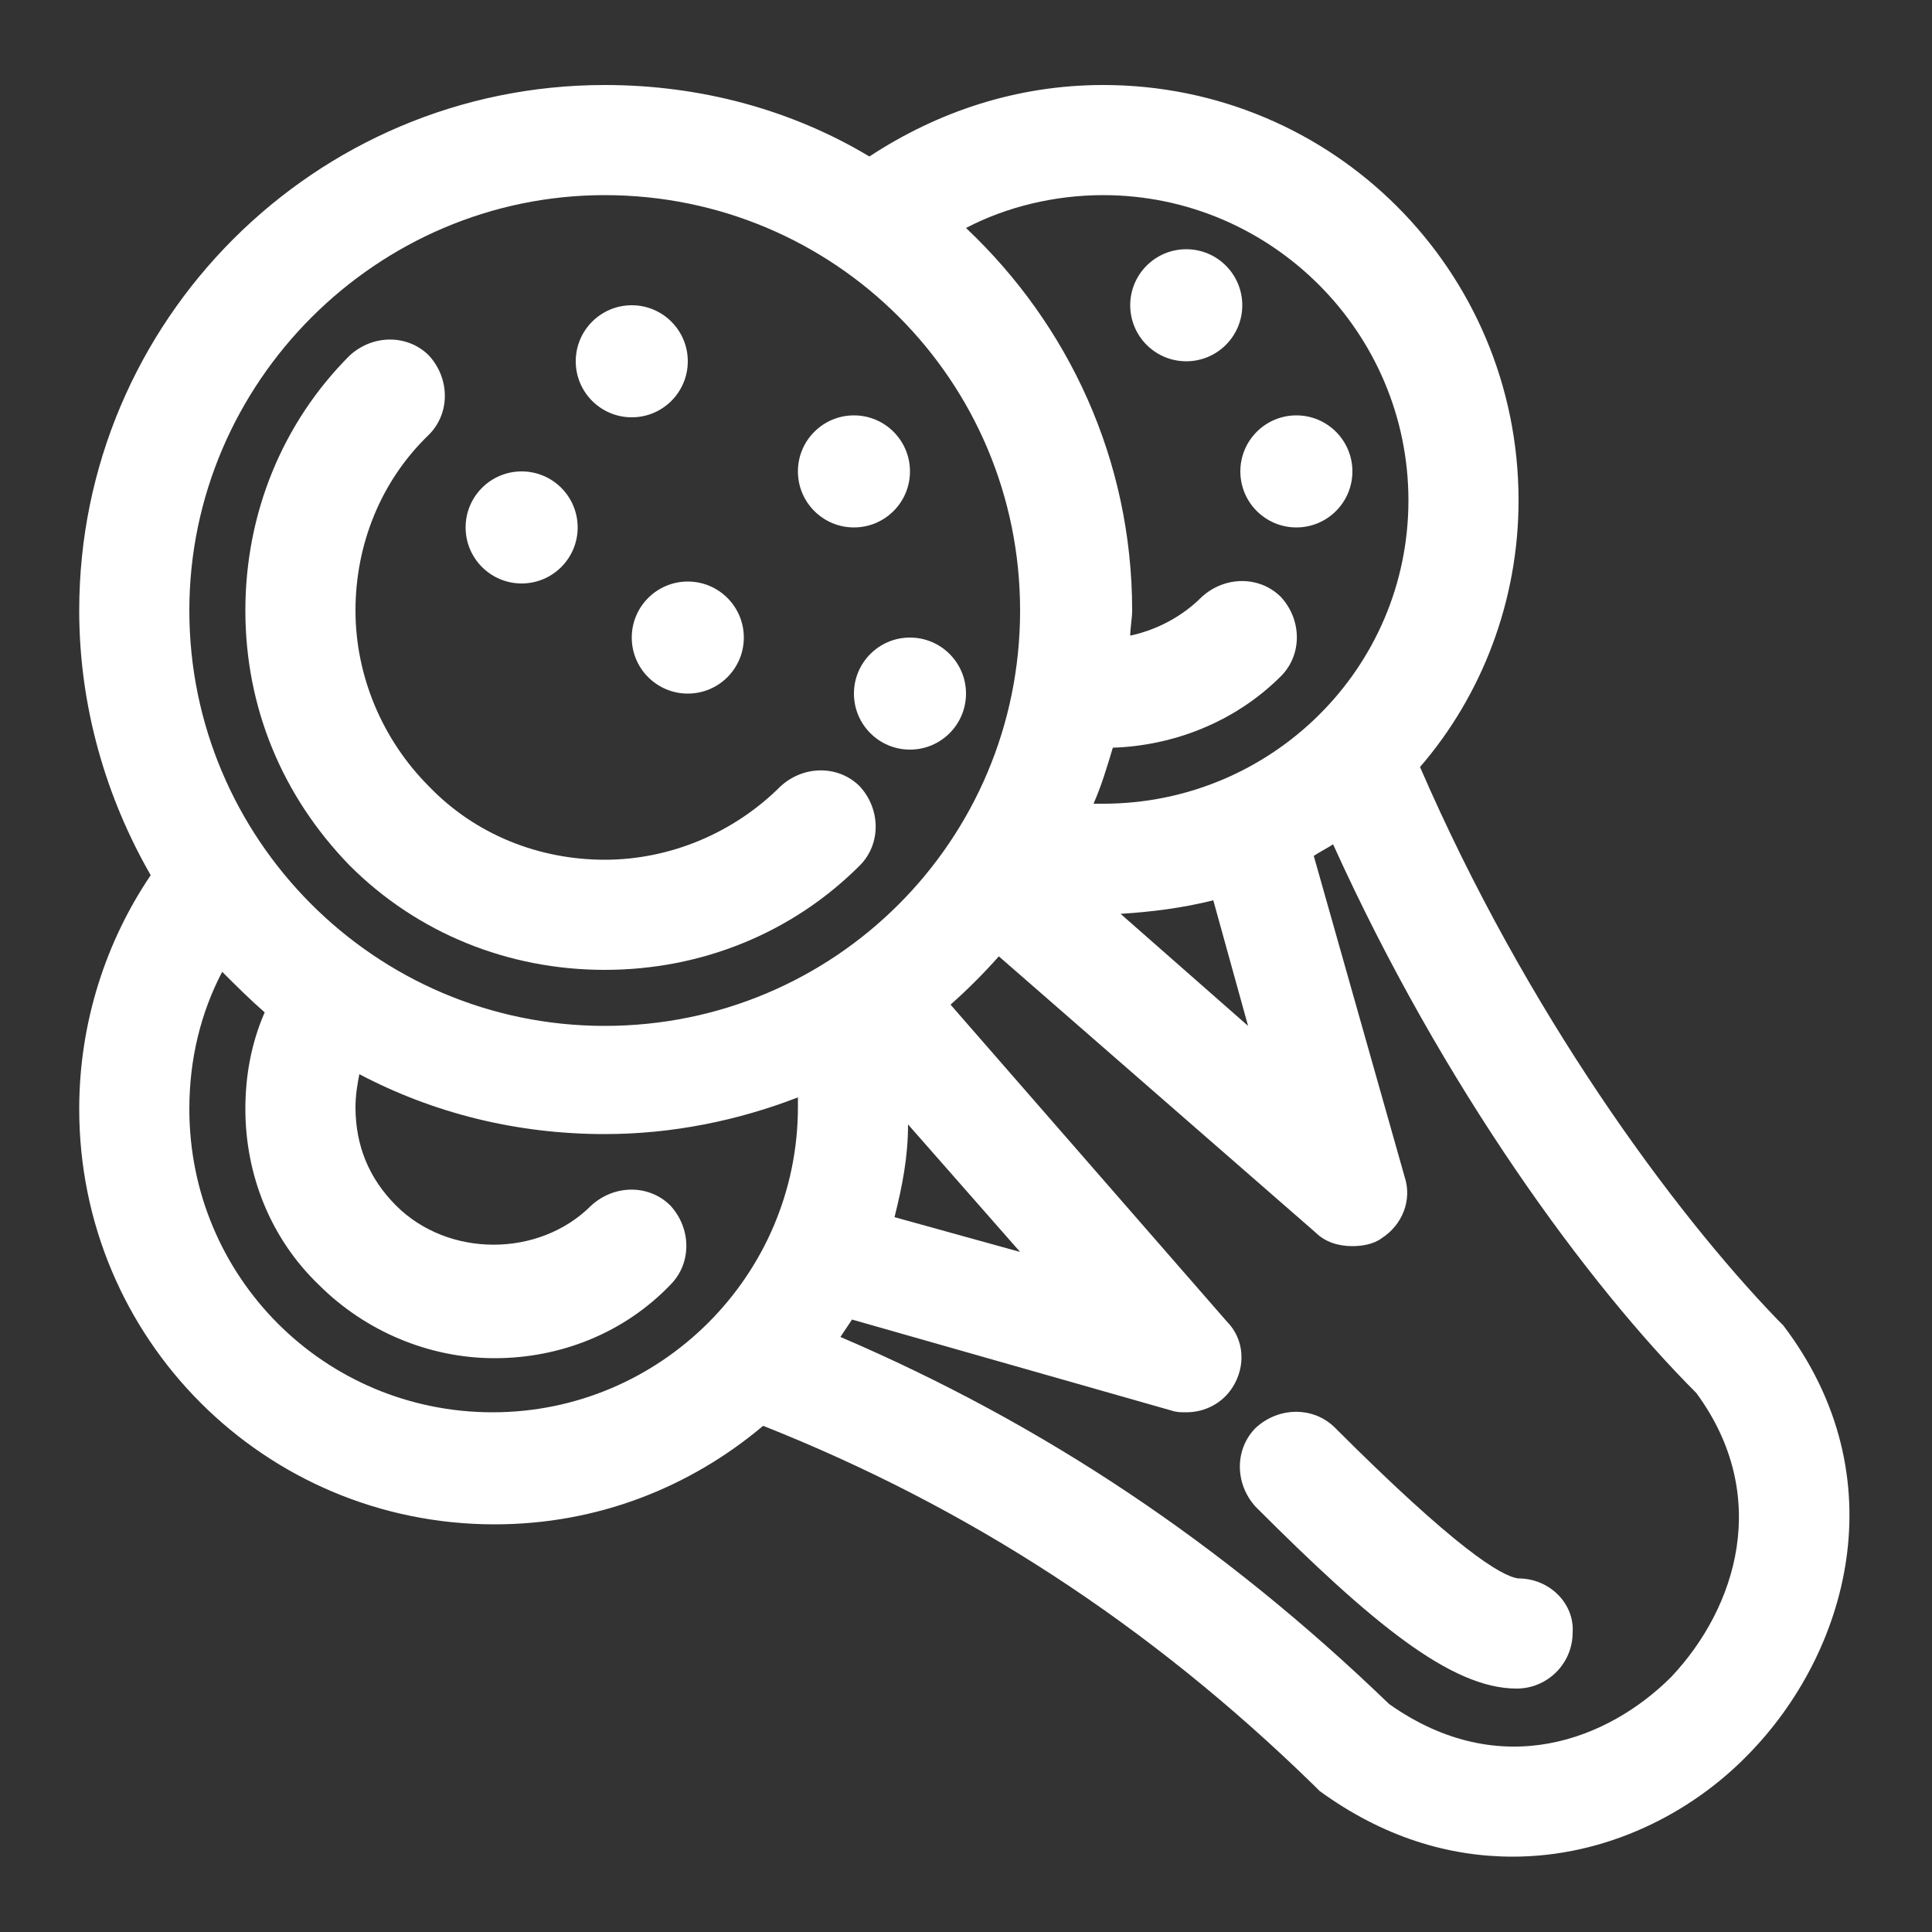 <?xml version="1.0" encoding="utf-8"?>
<!-- Generator: Adobe Illustrator 18.0.0, SVG Export Plug-In . SVG Version: 6.00 Build 0)  -->
<!DOCTYPE svg PUBLIC "-//W3C//DTD SVG 1.1//EN" "http://www.w3.org/Graphics/SVG/1.1/DTD/svg11.dtd">
<svg version="1.1" id="Layer_1" xmlns="http://www.w3.org/2000/svg" xmlns:xlink="http://www.w3.org/1999/xlink" x="0px" y="0px"
	 viewBox="0 0 100 100" enable-background="new 0 0 100 100" xml:space="preserve">
<rect x="0" y="0" width="100" height="100" fill="#333333" stroke="none"/>
<g>
	<path fill="#FFFFFF" d="M92.3,68.6c-0.1-0.1-0.2-0.2-0.3-0.3C86.6,62.7,79,52.4,73.5,39.7c3.2-3.7,5.1-8.6,5.1-13.8
		C78.6,14,69,4.4,57.1,4.4c-4.5,0-8.6,1.4-12.1,3.7c-4-2.4-8.7-3.7-13.7-3.7c-15,0-27.2,12.2-27.2,27.2c0,5,1.4,9.7,3.7,13.7
		c-2.3,3.4-3.7,7.6-3.7,12.1c0,11.9,9.6,21.5,21.5,21.5c5.3,0,10.1-1.9,13.9-5.1C50.1,78,59.5,84.1,68,92.4c0.1,0.1,0.2,0.2,0.3,0.3
		c3.3,2.4,6.7,3.4,10,3.4c4.8,0,9.2-2.2,12.2-5.3C95.6,85.6,98.3,76.5,92.3,68.6z M64.6,53.1l-6.6-5.8c1.6-0.1,3.2-0.3,4.8-0.7
		L64.6,53.1z M11.5,50.3c0.7,0.7,1.4,1.4,2.2,2.1c-0.7,1.6-1,3.3-1,5c0,3.4,1.3,6.7,3.8,9.1c2.4,2.4,5.7,3.8,9.1,3.8
		s6.7-1.3,9.1-3.8c1.1-1.1,1.1-2.9,0-4.1c-1.1-1.1-2.9-1.1-4.1,0c-2.7,2.7-7.4,2.7-10.1,0c-1.4-1.4-2.1-3.1-2.1-5.1
		c0-0.6,0.1-1.2,0.2-1.7c3.8,2,8.1,3.1,12.7,3.1c3.5,0,6.9-0.7,10-1.9c0,0.2,0,0.3,0,0.5c0,8.7-7.1,15.8-15.8,15.8
		S9.8,66.1,9.8,57.4C9.8,54.8,10.4,52.4,11.5,50.3z M31.3,10.1c11.9,0,21.5,9.6,21.5,21.5s-9.6,21.5-21.5,21.5S9.8,43.4,9.8,31.6
		S19.5,10.1,31.3,10.1z M57.1,41.6c-0.2,0-0.3,0-0.5,0c0.4-0.9,0.7-1.9,1-2.9c3.1-0.1,6.3-1.3,8.7-3.7c1.1-1.1,1.1-2.9,0-4.1
		c-1.1-1.1-2.9-1.1-4.1,0c-1,1-2.3,1.7-3.7,2c0-0.4,0.1-0.9,0.1-1.3c0-7.8-3.3-14.8-8.6-19.8c2.1-1.1,4.6-1.7,7.1-1.7
		c8.7,0,15.8,7.1,15.8,15.8S65.8,41.6,57.1,41.6z M47,58.2l5.8,6.6L46.3,63C46.7,61.4,47,59.9,47,58.2z M86.5,86.8
		c-3.2,3.2-8.8,5.5-14.6,1.4C63.3,79.9,54,73.7,43.5,69.2c0.2-0.3,0.4-0.6,0.6-0.9L60.6,73c0.3,0.1,0.5,0.1,0.8,0.1
		c1,0,1.9-0.5,2.4-1.3c0.7-1.1,0.6-2.5-0.3-3.4L49.2,52c0.9-0.8,1.7-1.6,2.5-2.5l16.4,14.3c0.5,0.5,1.2,0.7,1.9,0.7
		c0.5,0,1.1-0.1,1.5-0.4c1.1-0.7,1.6-2,1.2-3.2L68,44.3c0.3-0.2,0.7-0.4,1-0.6c5.7,12.6,13.2,22.8,18.8,28.4
		C91.7,77.4,89.9,83.2,86.5,86.8z"/>
	<path fill="#FFFFFF" d="M18.1,44.8c3.5,3.5,8.2,5.4,13.2,5.4c5,0,9.7-1.9,13.2-5.4c1.1-1.1,1.1-2.9,0-4.1c-1.1-1.1-2.9-1.1-4.1,0
		c-2.4,2.4-5.7,3.8-9.1,3.8s-6.7-1.3-9.1-3.8c-2.4-2.4-3.8-5.7-3.8-9.1c0-3.4,1.3-6.7,3.8-9.1c1.1-1.1,1.1-2.9,0-4.1
		c-1.1-1.1-2.9-1.1-4.1,0c-3.5,3.5-5.4,8.2-5.4,13.2C12.7,36.6,14.6,41.2,18.1,44.8z"/>
	<path fill="#FFFFFF" d="M78.6,81.7c-0.9-0.1-3.3-1.6-9.5-7.8c-1.1-1.1-2.9-1.1-4.1,0c-1.1,1.1-1.1,2.9,0,4.1c6,6,10.1,9.4,13.5,9.4
		c1.6,0,2.9-1.3,2.9-2.9C81.5,83,80.2,81.7,78.6,81.7z"/>
	<circle fill="#FFFFFF" cx="32.7" cy="18.7" r="2.9"/>
	<circle fill="#FFFFFF" cx="27" cy="27.3" r="2.9"/>
	<circle fill="#FFFFFF" cx="35.6" cy="33" r="2.9"/>
	<circle fill="#FFFFFF" cx="44.2" cy="24.4" r="2.9"/>
	<circle fill="#FFFFFF" cx="67.1" cy="24.4" r="2.9"/>
	<circle fill="#FFFFFF" cx="61.4" cy="15.8" r="2.9"/>
	<circle fill="#FFFFFF" cx="47.1" cy="35.9" r="2.9"/>
</g>
</svg>

